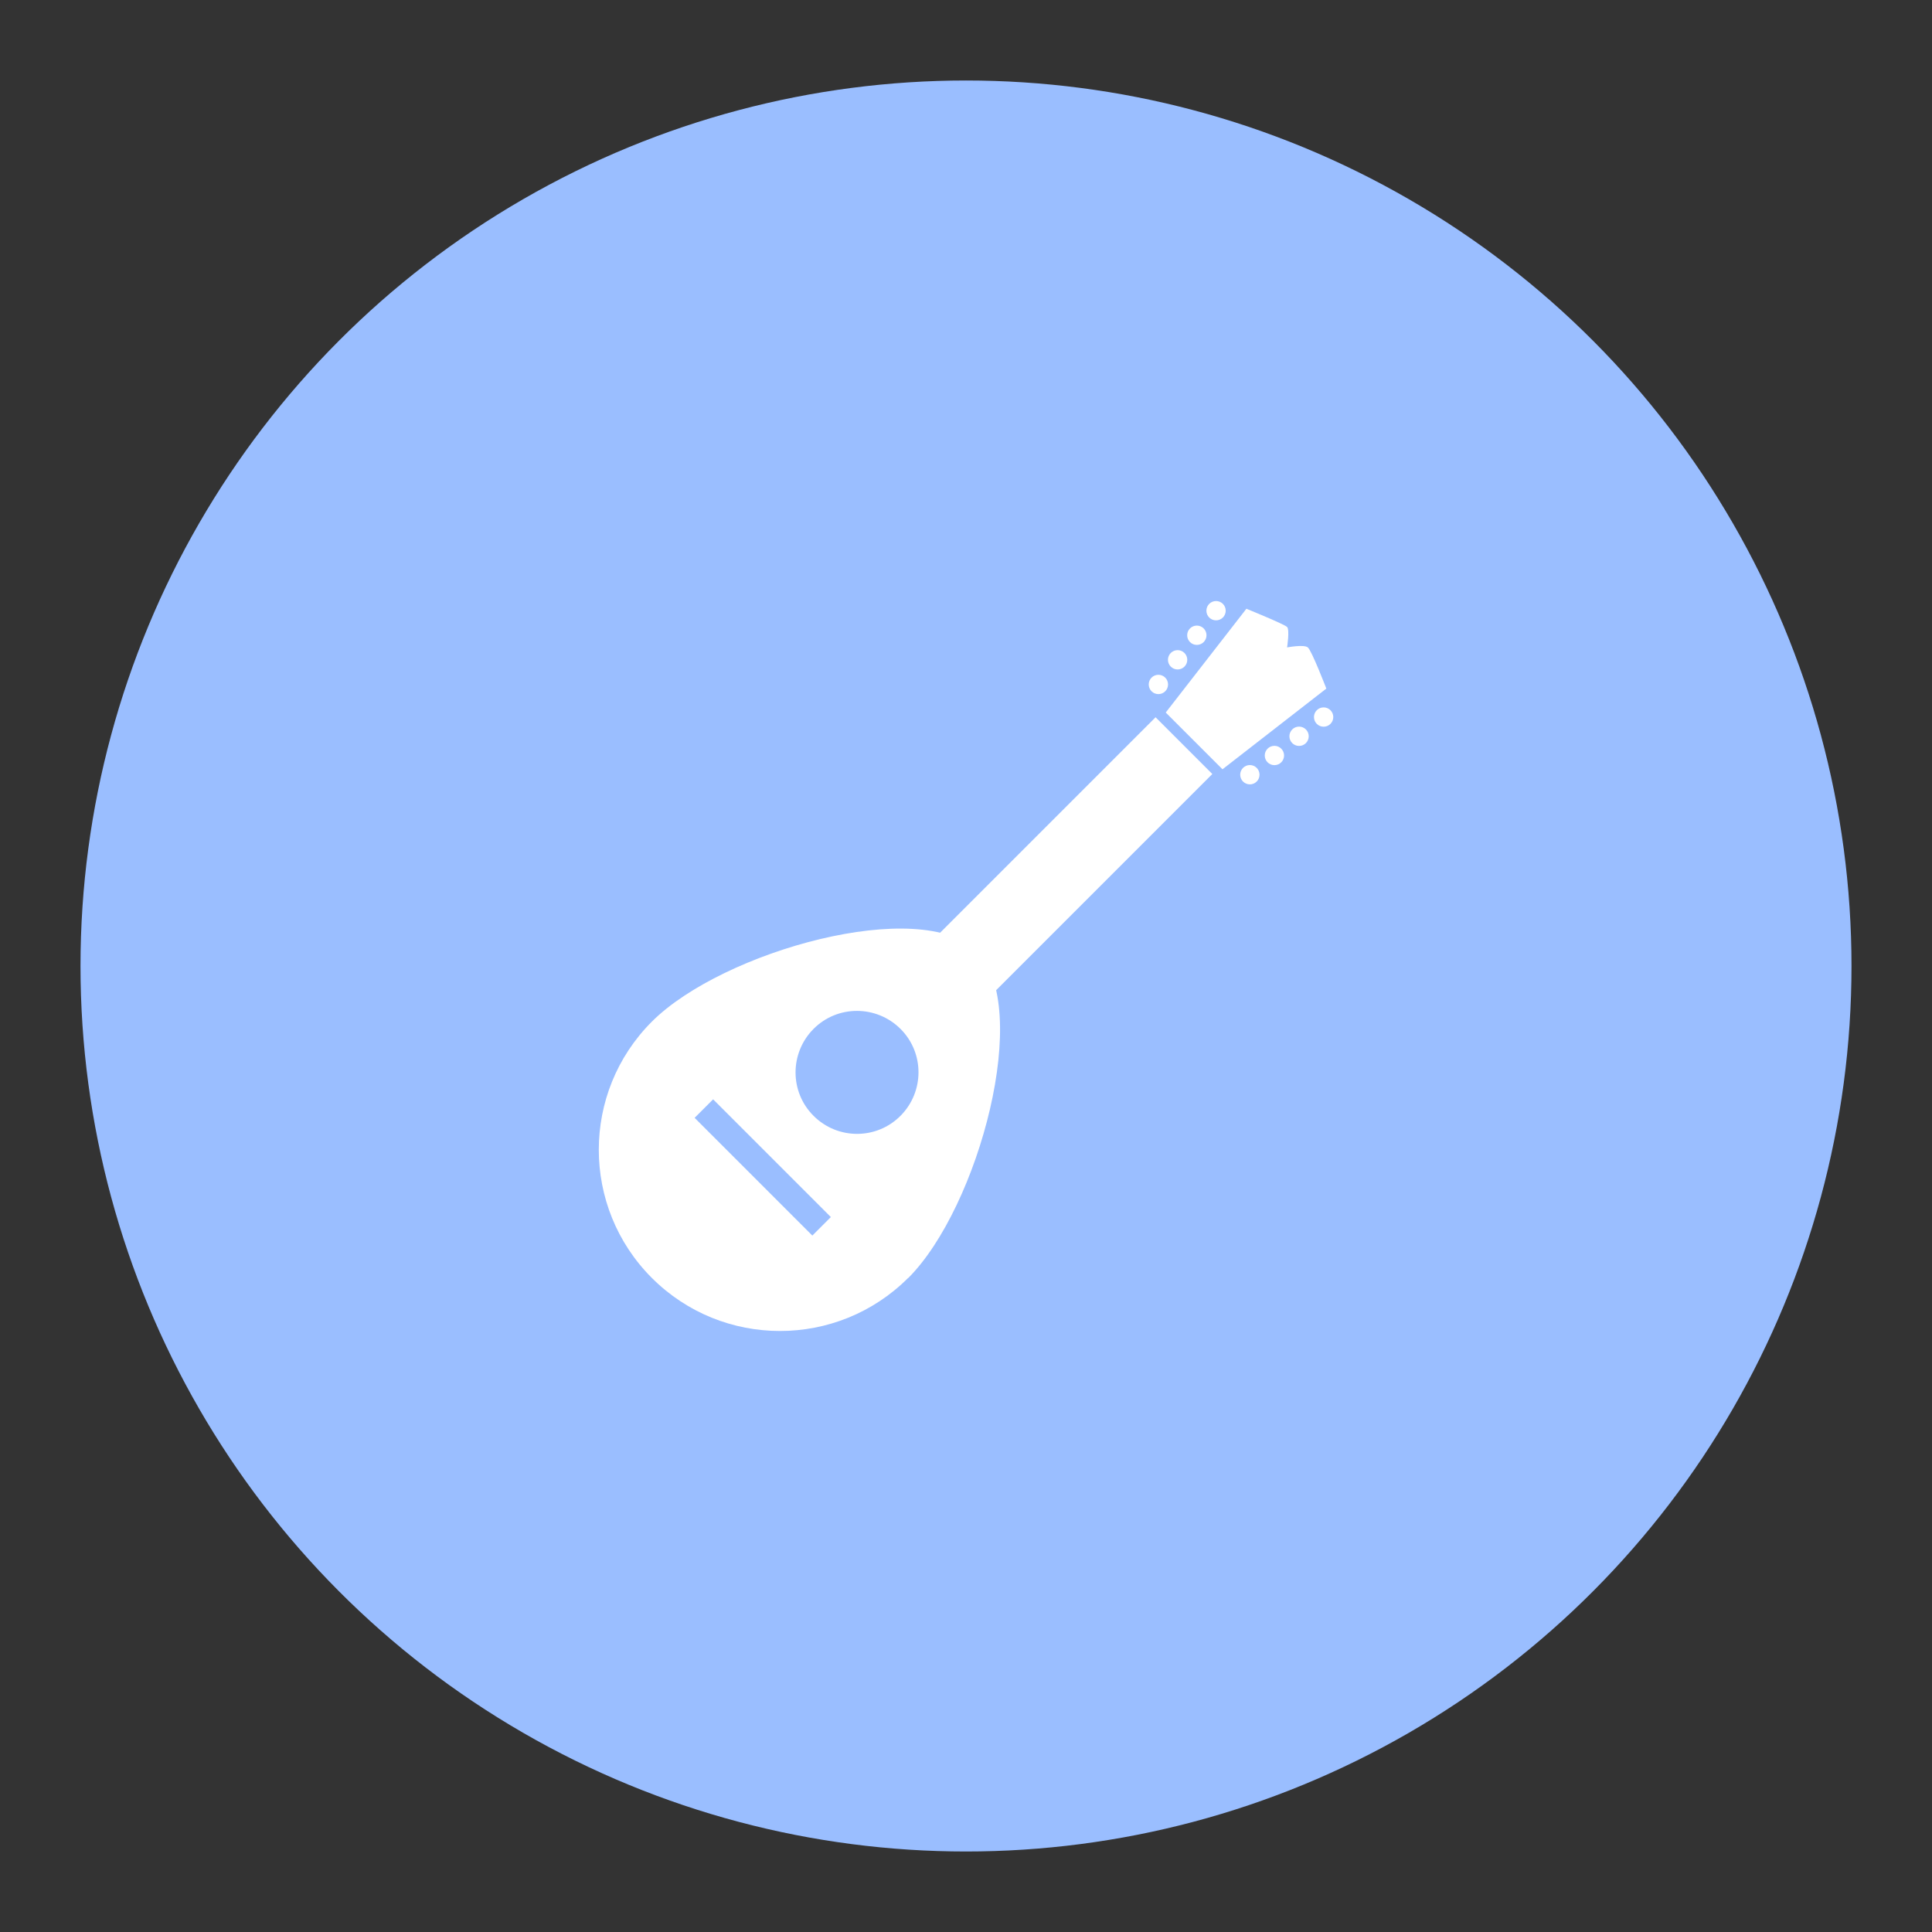 <?xml version="1.0" encoding="UTF-8"?><svg id="a" xmlns="http://www.w3.org/2000/svg" width="192" height="192" viewBox="0 0 192 192"><rect x="0" y="0" width="192" height="192" fill="#333333" stroke="none"/><defs><style>.f{fill:#9abeff;}.f,.g,.h{stroke-width:0px;}.g,.h{fill:#fff;}.h{fill-rule:evenodd;}</style></defs><g id="b"><g id="c"><circle id="d" class="f" cx="96" cy="96" r="88"/><g id="e"><path class="g" d="m123.87,60.5s3.77,1.53,4.04,1.81c.27.28,0,2.03,0,2.03,0,0,1.67-.32,2.06,0,.39.32,1.84,4.09,1.84,4.09l-10.32,8.02-5.64-5.64,8.02-10.32Z"/><path class="h" d="m90.25,127c-7.03,7.03-18.44,7.03-25.47,0-7.03-7.03-7.03-18.44,0-25.47,7.03-7.03,26.78-12.52,32.31-6.98,5.53,5.53.2,25.42-6.83,32.46Zm-21.22-15.91l1.84-1.84,11.7,11.7-1.84,1.84-11.7-11.7Zm11.82-.2c2.39,2.39,6.26,2.39,8.64,0s2.39-6.26,0-8.64-6.26-2.39-8.64,0-2.39,6.26,0,8.64Z"/><path class="g" d="m114.84,71.28l5.64,5.64-25.55,25.55-5.64-5.64,25.55-25.55Z"/><circle class="g" cx="120.85" cy="60.69" r=".96"/><circle class="g" cx="118.94" cy="63.13" r=".96"/><circle class="g" cx="117.03" cy="65.57" r=".96"/><circle class="g" cx="115.12" cy="68.02" r=".96"/><circle class="g" cx="131.54" cy="71.26" r=".96"/><circle class="g" cx="129.1" cy="73.17" r=".96"/><circle class="g" cx="126.65" cy="75.08" r=".96"/><circle class="g" cx="124.21" cy="76.99" r=".96"/></g></g></g></svg>